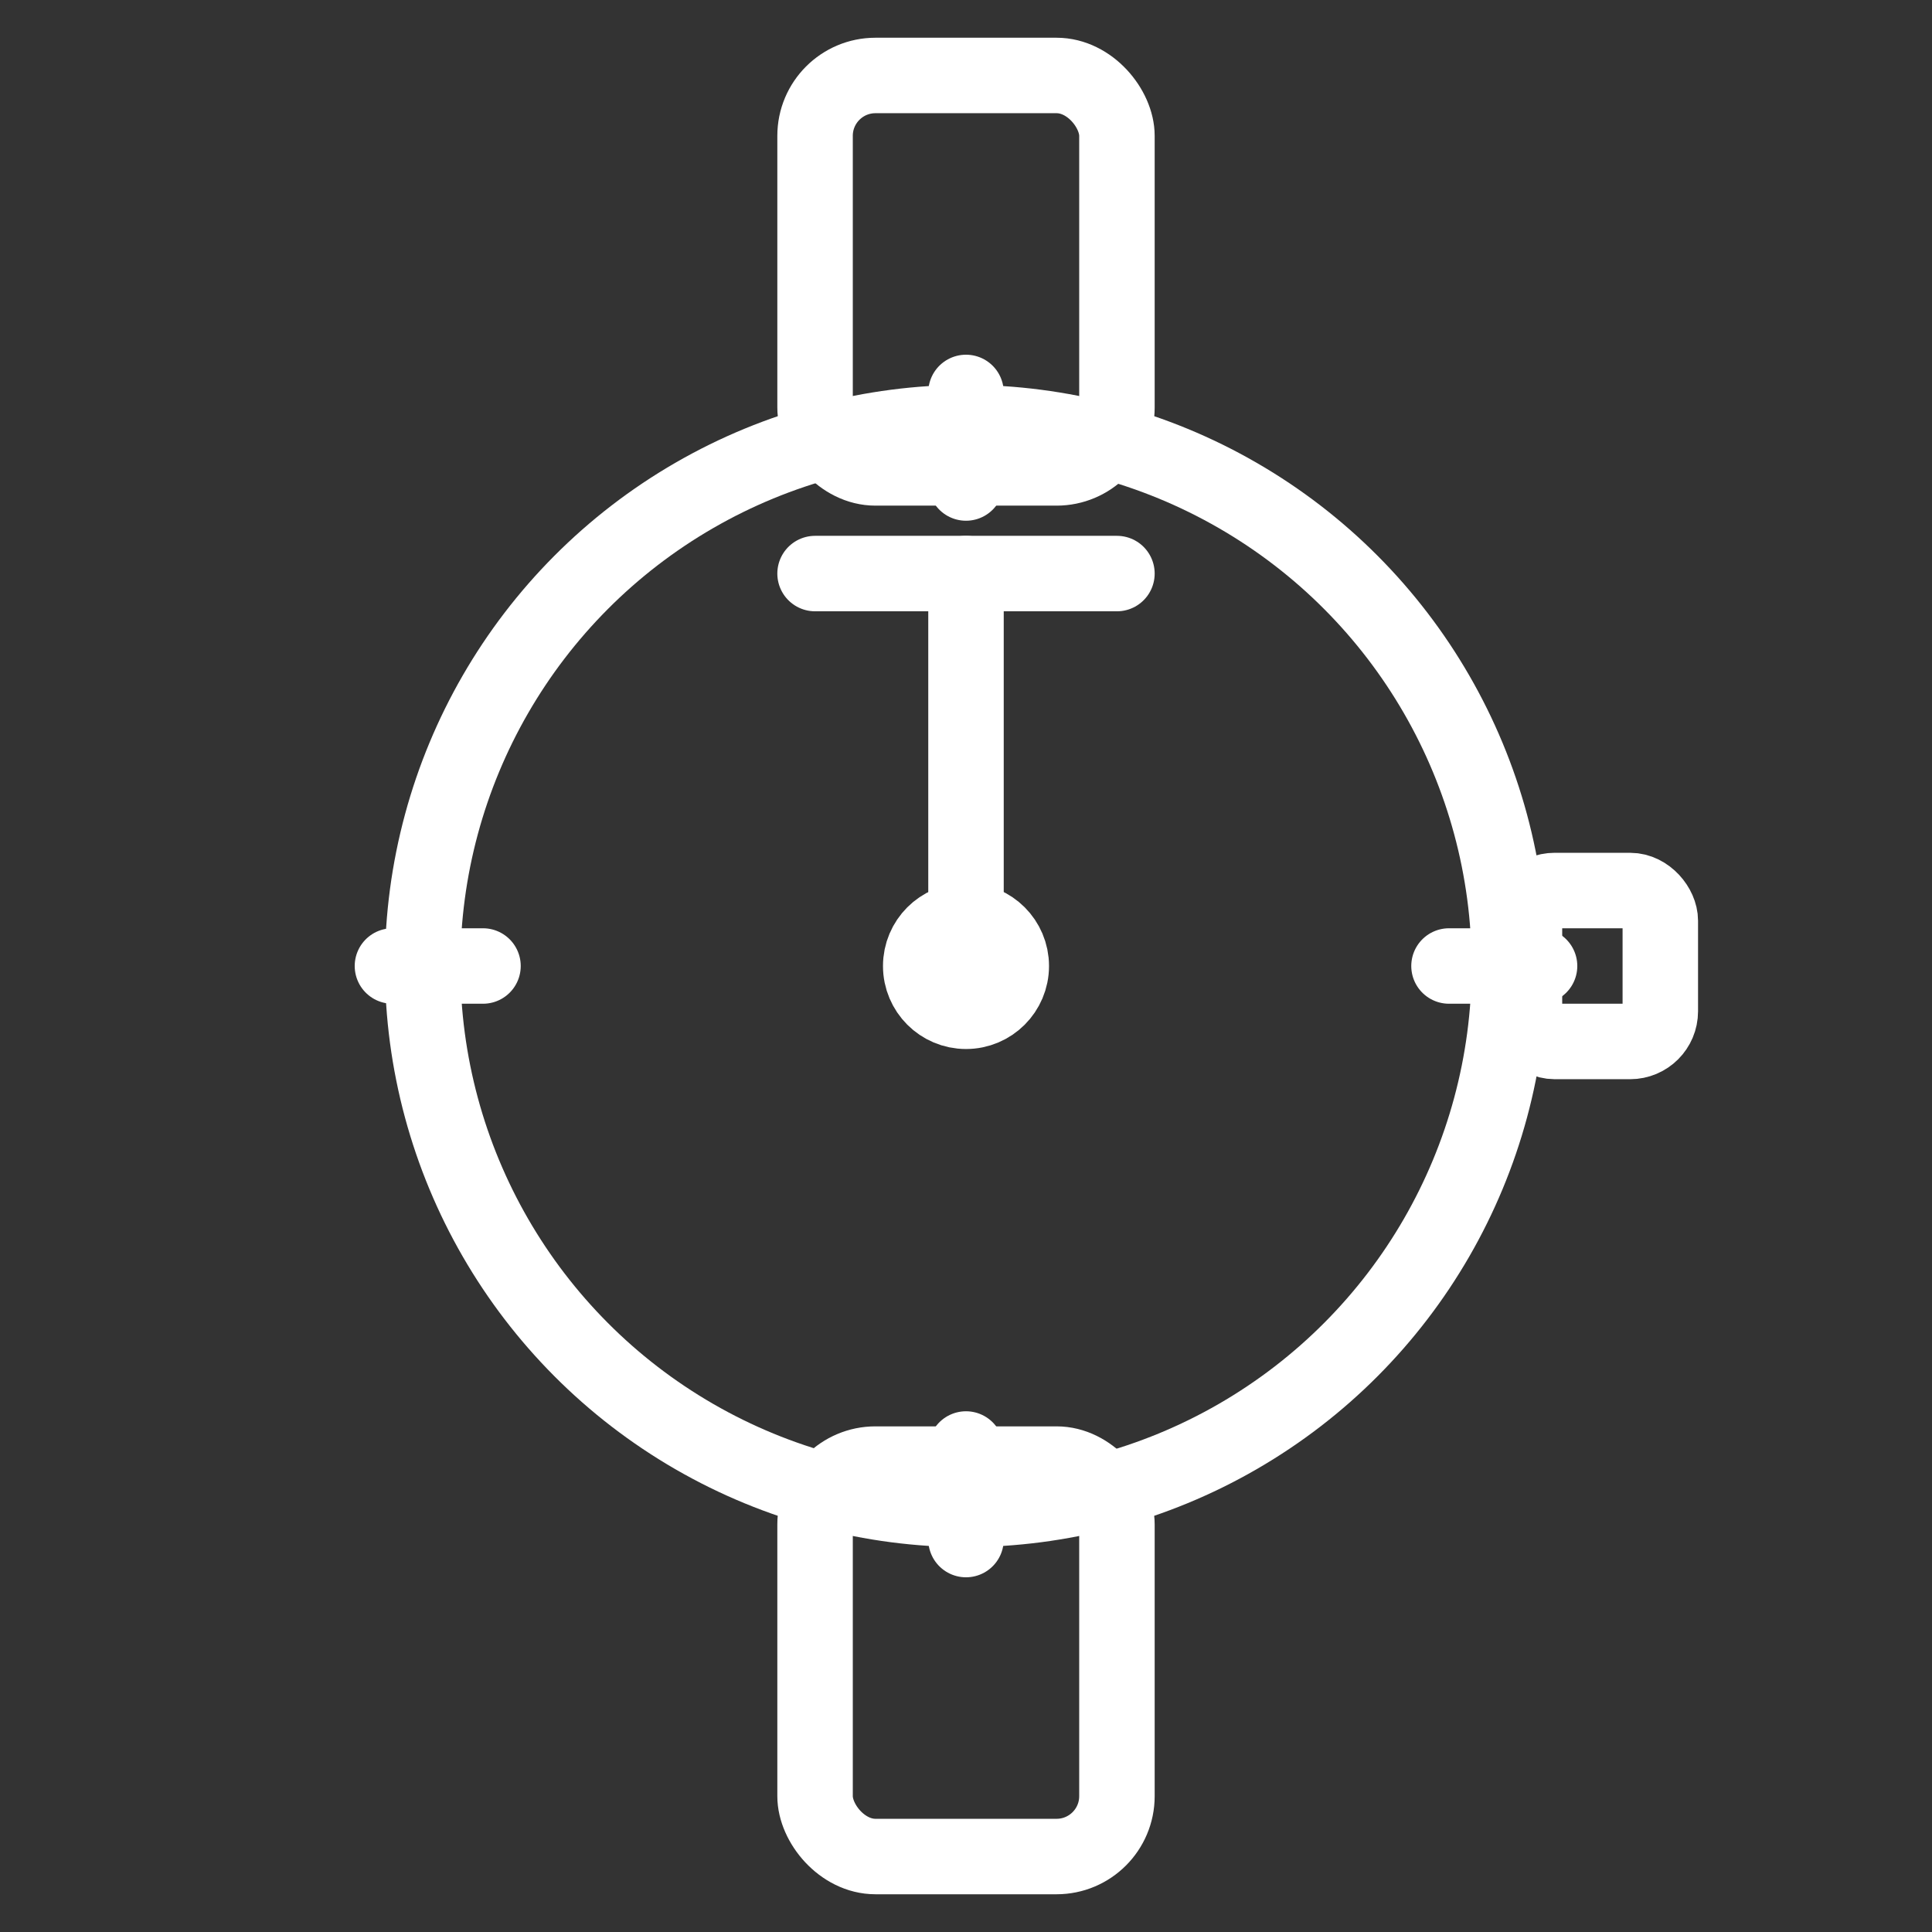 <svg xmlns="http://www.w3.org/2000/svg" width="256" height="256" viewBox="0 0 256 256">
  <rect x="0" y="0" width="256" height="256" fill="#333333" stroke="none"/>
  <g fill="none" stroke="#ffffff" stroke-width="10" stroke-linecap="round" stroke-linejoin="round">
    <rect x="108" y="10" width="40" height="52" rx="8"/>
    <rect x="108" y="194" width="40" height="52" rx="8"/>
    <circle cx="128" cy="128" r="72"/>
    <rect x="202" y="118" width="18" height="20" rx="4"/>
    <line x1="128" y1="52" x2="128" y2="64"/>
    <line x1="128" y1="192" x2="128" y2="204"/>
    <line x1="52" y1="128" x2="64" y2="128"/>
    <line x1="192" y1="128" x2="204" y2="128"/>
    <line x1="128" y1="128" x2="128" y2="76"/>
    <line x1="108" y1="76" x2="148" y2="76"/>
    <circle cx="128" cy="128" r="6" fill="#ffffff" stroke="#ffffff"/>
  </g>
</svg>


